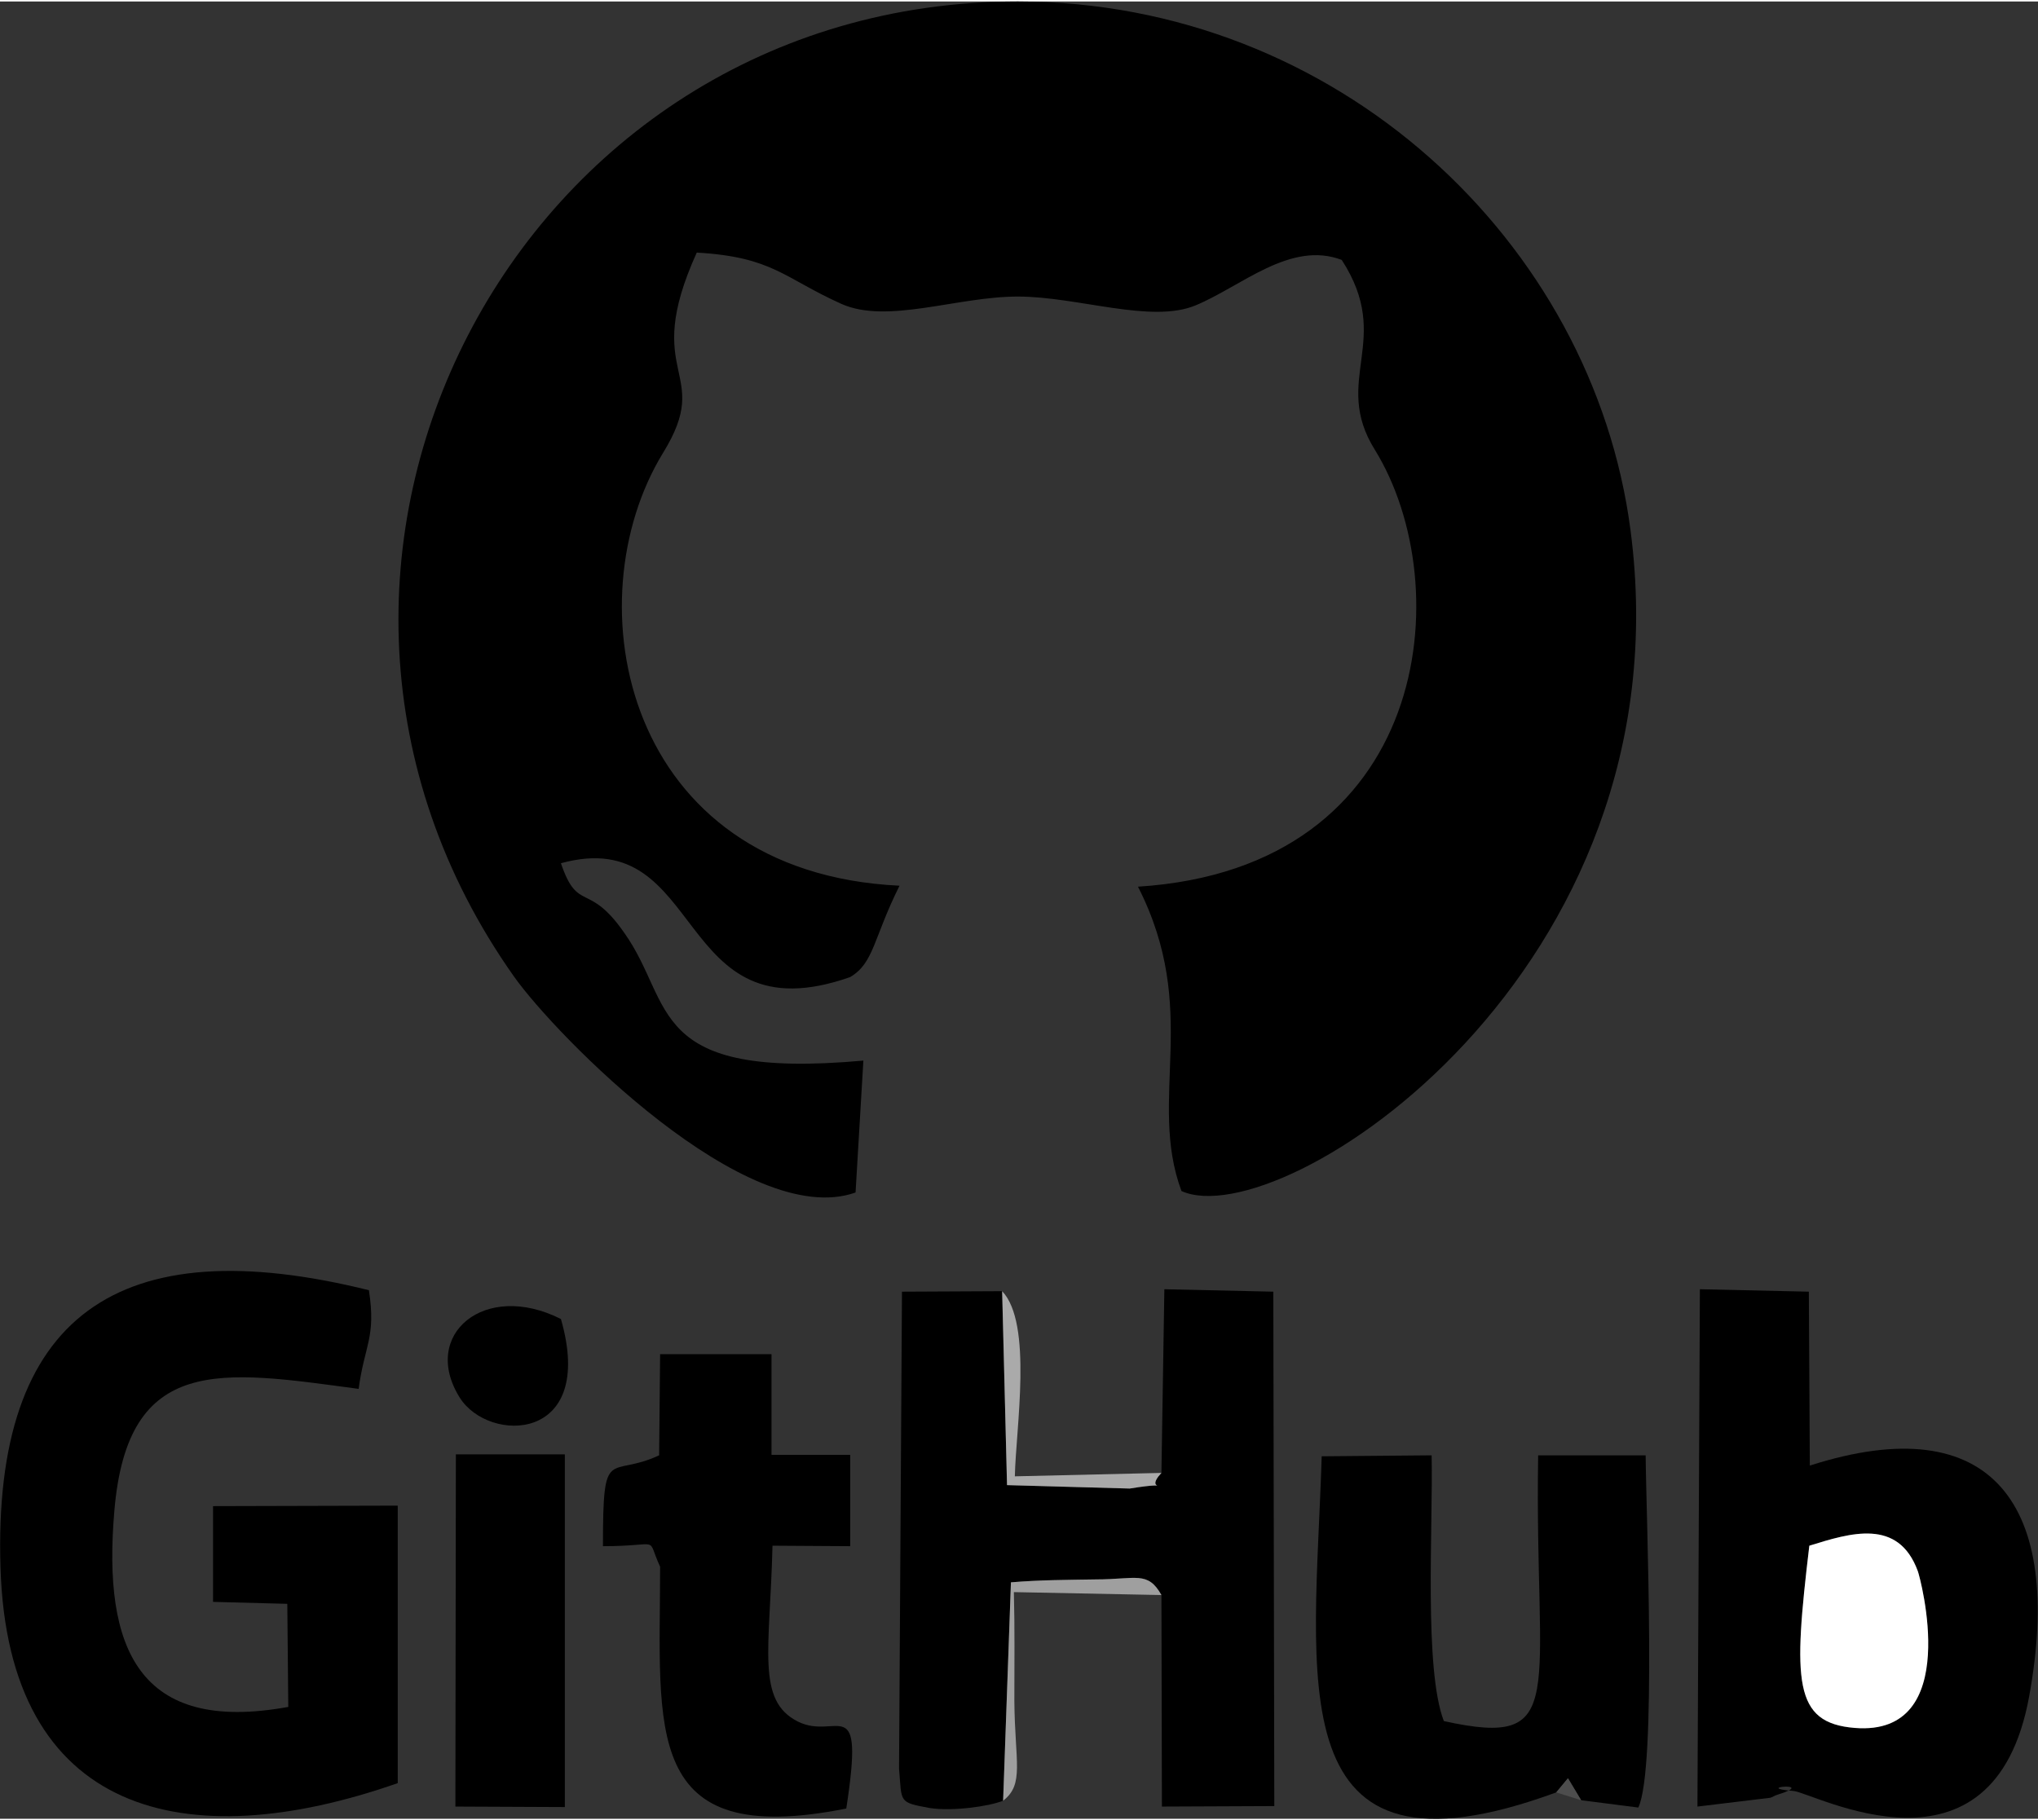 <?xml version="1.0" encoding="UTF-8"?>
<!DOCTYPE svg PUBLIC "-//W3C//DTD SVG 1.1//EN" "http://www.w3.org/Graphics/SVG/1.1/DTD/svg11.dtd">
<!-- Creator: CorelDRAW 2020 (64-Bit) -->
<svg xmlns="http://www.w3.org/2000/svg" xml:space="preserve" width="300px" height="268px" version="1.1" style="shape-rendering:geometricPrecision; text-rendering:geometricPrecision; image-rendering:optimizeQuality; fill-rule:evenodd; clip-rule:evenodd"
viewBox="0 0 41.71 37.2"
 xmlns:xlink="http://www.w3.org/1999/xlink"
 xmlns:xodm="http://www.corel.com/coreldraw/odm/2003">
 <rect x="0" y="0" width="41.71" height="37.2" fill="#333333" stroke="none"/>
 <defs>
  <style type="text/css">
   <![CDATA[
    .fil0 {fill:black}
    .fil4 {fill:#4D4D4D}
    .fil3 {fill:#9F9F9F}
    .fil2 {fill:#AAAAAA}
    .fil1 {fill:white}
   ]]>
  </style>
 </defs>
 <g id="Capa_x0020_1">
  <g id="_2093353950624">
   <path class="fil0" d="M17.51 24.38l0.16 -2.7c-4.45,0.4 -3.86,-1.16 -4.89,-2.61 -0.74,-1.07 -0.95,-0.4 -1.3,-1.43 2.99,-0.82 2.28,3.61 5.92,2.33 0.49,-0.29 0.47,-0.79 1.01,-1.87 -5.65,-0.27 -6.7,-5.82 -4.84,-8.86 1.05,-1.7 -0.47,-1.54 0.69,-4.1 1.56,0.09 1.78,0.52 2.96,1.05 0.94,0.42 2.37,-0.15 3.61,-0.15 1.23,0 2.73,0.56 3.64,0.18 0.94,-0.39 1.94,-1.33 2.99,-0.93 1.07,1.65 -0.22,2.45 0.68,3.89 1.72,2.79 1.15,8.56 -4.85,8.94 1.29,2.53 0.19,4.34 0.89,6.23 2.04,0.92 10.38,-4.48 9.19,-13.53 -0.77,-5.9 -6.01,-10.82 -12.54,-10.82 -10.28,0 -16.27,11.53 -10.31,19.96 0.85,1.2 4.77,5.21 6.99,4.42z"/>
   <path class="fil0" d="M8.14 36.47l0 -5.68 -3.78 0.01 0 1.96 1.52 0.04 0.02 2.11c-3.07,0.56 -3.8,-1.2 -3.56,-4.01 0.27,-3.22 2.18,-2.88 5,-2.5 0.12,-0.9 0.36,-1.05 0.21,-2.02 -5.12,-1.27 -7.7,0.5 -7.54,5.67 0.15,5.08 3.79,5.94 8.13,4.42z"/>
   <path class="fil0" d="M20.53 36.83l0.16 -4.47c0.59,-0.05 1.15,-0.05 1.74,-0.06 0.82,0 1.06,-0.18 1.34,0.32l0.01 4.33 2.3 -0.01 -0.02 -10.53 -2.23 -0.05 -0.06 3.76c-0.4,0.43 0.39,0.15 -0.65,0.32l-2.51 -0.07 -0.1 -3.97 -2.05 0.01 -0.06 9.76c0.06,0.7 -0.02,0.69 0.63,0.81 0.46,0.07 1.2,-0.03 1.5,-0.15z"/>
   <path class="fil0" d="M37.03 31.61c0.84,-0.26 1.82,-0.57 2.22,0.52 0.05,0.13 0.93,3.39 -1.29,3.21 -1.26,-0.1 -1.26,-0.96 -0.93,-3.73zm-2.29 5.34l1.49 -0.18c0.04,-0.01 0.1,-0.05 0.14,-0.06 0.87,-0.27 -0.55,-0.15 0.33,-0.08 0.42,0.03 4.1,2.08 4.83,-1.94 0.71,-3.91 -0.75,-5.92 -4.49,-4.72l-0.02 -3.56 -2.23 -0.05 -0.05 10.59z"/>
   <path class="fil0" d="M31.85 36.66l0.24 -0.29 0.27 0.45 1.17 0.15c0.38,-0.8 0.16,-5.95 0.15,-7.21l-2.2 0c-0.08,4.92 0.66,6.01 -1.93,5.44 -0.41,-1.07 -0.22,-3.96 -0.25,-5.44l-2.25 0.02c-0.14,4.56 -0.95,8.99 4.8,6.88z"/>
   <path class="fil0" d="M13.49 29.76c-1.03,0.48 -1.15,-0.25 -1.15,1.86 1.23,0 0.87,-0.23 1.17,0.42 0,3.34 -0.39,5.79 3.81,4.95 0.38,-2.46 -0.19,-1.38 -0.99,-1.78 -0.86,-0.43 -0.57,-1.49 -0.52,-3.6l1.59 0.01 0 -1.87 -1.61 0 0 -2.06 -2.28 0 -0.02 2.07z"/>
   <polygon class="fil0" points="9.32,36.95 11.56,36.96 11.56,29.99 11.56,29.74 9.33,29.74 "/>
   <path class="fil1" d="M37.03 31.61c-0.33,2.77 -0.33,3.63 0.93,3.73 2.22,0.18 1.34,-3.08 1.29,-3.21 -0.4,-1.09 -1.38,-0.78 -2.22,-0.52z"/>
   <path class="fil0" d="M11.48 26.97c-1.56,-0.79 -2.88,0.32 -2.07,1.61 0.59,0.94 2.8,0.93 2.07,-1.61z"/>
   <path class="fil2" d="M23.77 30.12l-3 0.07c0.02,-0.98 0.37,-3.13 -0.26,-3.79l0.1 3.97 2.51 0.07c1.04,-0.17 0.25,0.11 0.65,-0.32z"/>
   <path class="fil3" d="M20.53 36.83c0.44,-0.34 0.24,-0.79 0.23,-2.04 0,-0.75 0.01,-1.49 -0.01,-2.23l3.02 0.06c-0.28,-0.5 -0.52,-0.32 -1.34,-0.32 -0.59,0.01 -1.15,0.01 -1.74,0.06l-0.16 4.47z"/>
   <polygon class="fil4" points="32.36,36.82 32.09,36.37 31.85,36.66 "/>
  </g>
 </g>
</svg>
